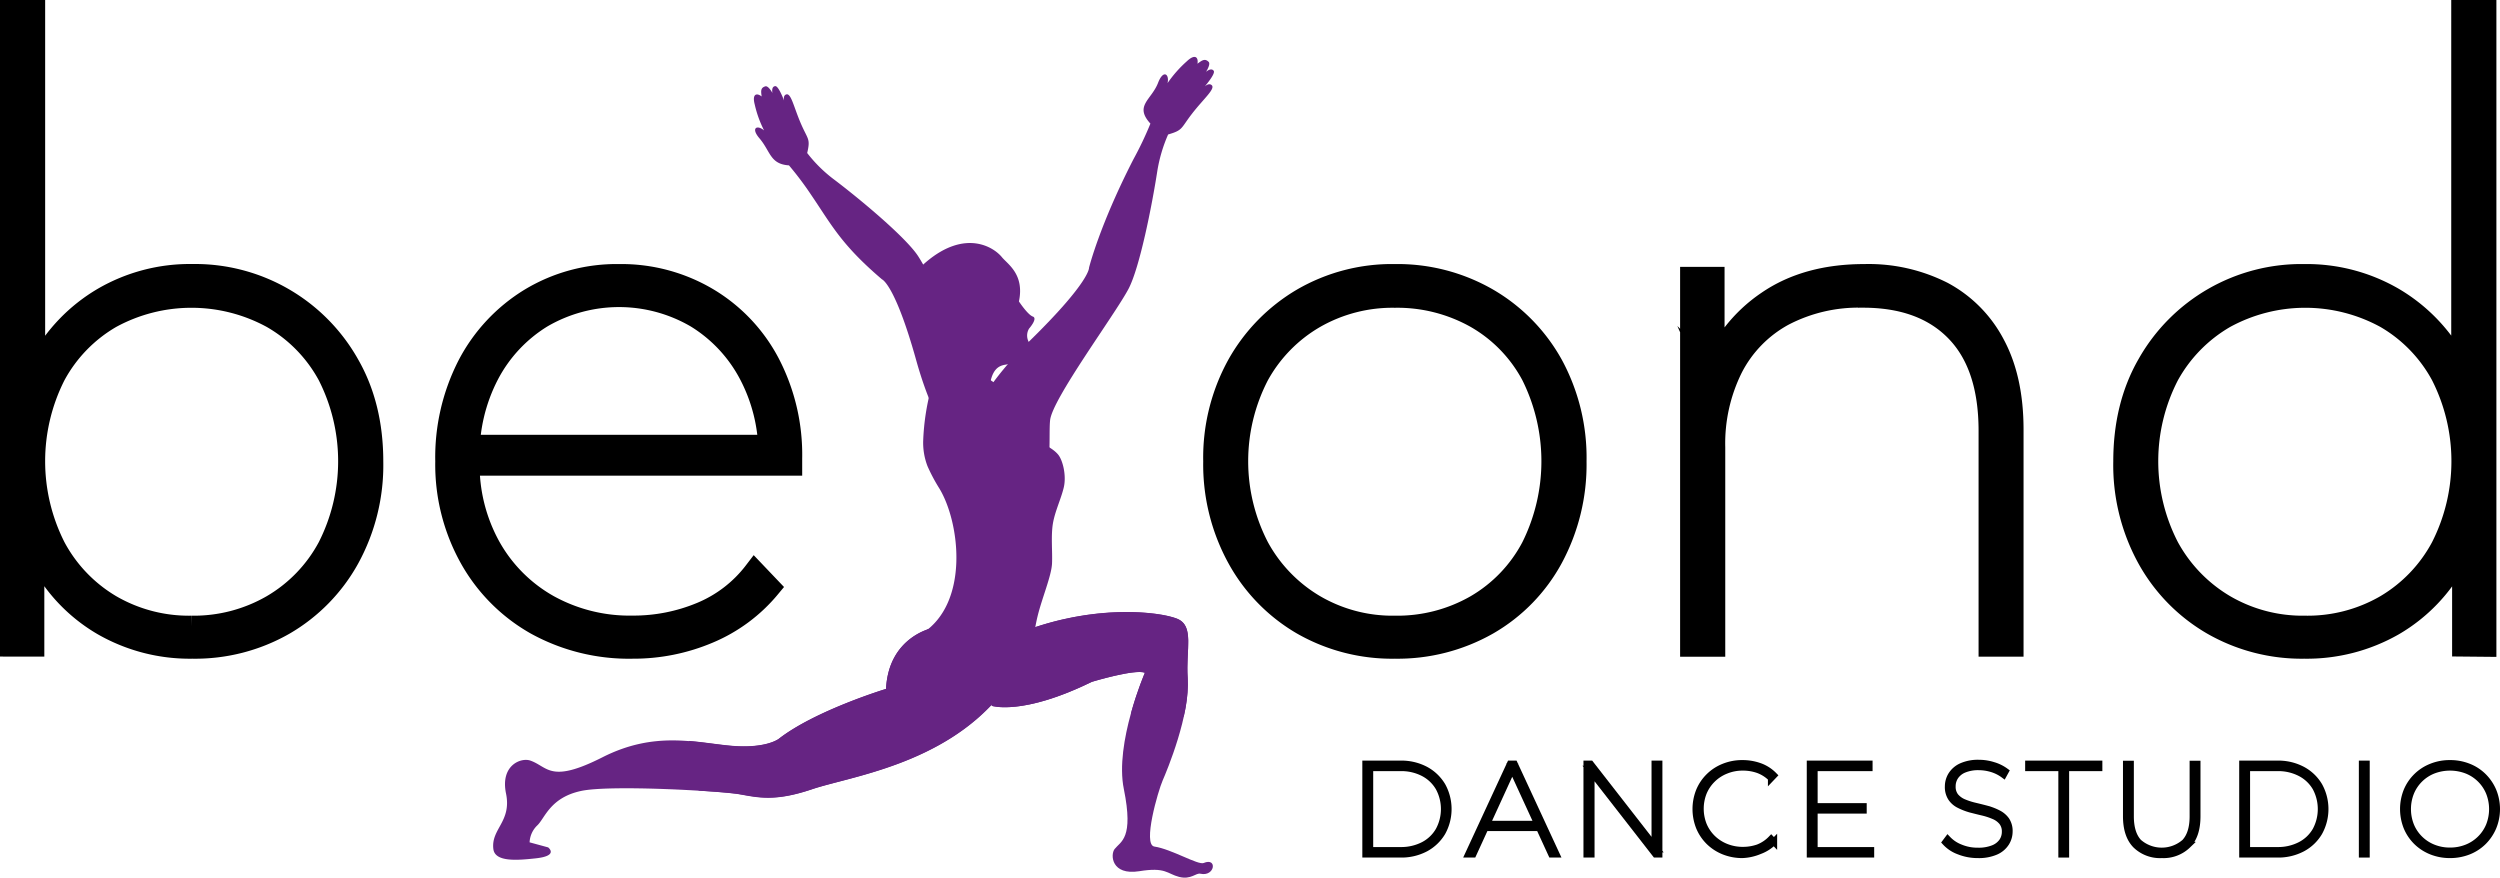 <svg id="Layer_1" data-name="Layer 1" xmlns="http://www.w3.org/2000/svg" viewBox="0 0 574.77 201.79"><defs><style>.cls-1,.cls-3{stroke:#000;stroke-miterlimit:10;}.cls-1{stroke-width:5px;}.cls-2{fill:#662483;}.cls-3{stroke-width:1.5px;}</style></defs><path class="cls-1" d="M330.81,988.59v-146h5.38v79.07l-1.64,15.54L336,952.79v35.8Zm41.72.49a40,40,0,0,1-20.53-5.3,37.77,37.77,0,0,1-14.43-15.07,46.51,46.51,0,0,1-5.3-22.5q0-12.87,5.3-22.49a38.62,38.62,0,0,1,14.43-15,39.6,39.6,0,0,1,20.53-5.38A40.49,40.49,0,0,1,408.47,924q5.46,9.53,5.46,22.24a44.55,44.55,0,0,1-5.46,22.25,39.71,39.71,0,0,1-14.83,15.16A41.18,41.18,0,0,1,372.53,989.08Zm-.16-4.89a36,36,0,0,0,18.5-4.81,34.26,34.26,0,0,0,12.95-13.44,43.66,43.66,0,0,0,0-39.53,33.9,33.9,0,0,0-12.95-13.28,38.7,38.7,0,0,0-37.08,0,34.07,34.07,0,0,0-12.88,13.28,43.74,43.74,0,0,0,0,39.53,34.44,34.44,0,0,0,12.88,13.44A35.8,35.8,0,0,0,372.37,984.19Z" transform="translate(-328.31 -840.14)"/><path class="cls-1" d="M473.74,989.08a44.16,44.16,0,0,1-22.17-5.46,39.62,39.62,0,0,1-15.15-15.24,44.09,44.09,0,0,1-5.54-22.17A46.37,46.37,0,0,1,436,924.05a38.93,38.93,0,0,1,14.18-15.16,38.38,38.38,0,0,1,20.45-5.54,38.87,38.87,0,0,1,20.29,5.38,37.71,37.71,0,0,1,14.18,14.91,45.46,45.46,0,0,1,5.14,21.92V947H434.46v-4.4h72.86L506,944.24a.47.47,0,0,1-.83-.29,39.31,39.31,0,0,0-4.46-17.7,33.84,33.84,0,0,0-12.31-13.2,35.21,35.21,0,0,0-35.53,0,33.84,33.84,0,0,0-12.31,13.2,40,40,0,0,0-4.48,19.15v1A38.89,38.89,0,0,0,441,966a35.09,35.09,0,0,0,13.37,13.36,38.55,38.55,0,0,0,19.39,4.81,40.52,40.52,0,0,0,15.73-3.09,29.79,29.79,0,0,0,12.31-9.46l3.42,3.59a36.56,36.56,0,0,1-13.94,10.34A44.18,44.18,0,0,1,473.74,989.08Z" transform="translate(-328.31 -840.14)"/><path class="cls-1" d="M649,989.08a41.48,41.48,0,0,1-21.27-5.46,39.58,39.58,0,0,1-14.83-15.24,44.67,44.67,0,0,1-5.46-22.17,44.1,44.1,0,0,1,5.46-22.16,40.57,40.57,0,0,1,14.83-15.16A41,41,0,0,1,649,903.35a41.46,41.46,0,0,1,21.35,5.54,39.86,39.86,0,0,1,14.84,15.16,44.69,44.69,0,0,1,5.38,22.16,45.27,45.27,0,0,1-5.38,22.17,38.92,38.92,0,0,1-14.84,15.24A41.9,41.9,0,0,1,649,989.08Zm0-4.89a36.34,36.34,0,0,0,18.67-4.81,33.73,33.73,0,0,0,12.87-13.44,44.33,44.33,0,0,0,0-39.53,33.37,33.37,0,0,0-12.87-13.28A36.88,36.88,0,0,0,649,908.4a36,36,0,0,0-18.41,4.73,34.55,34.55,0,0,0-13,13.28,43,43,0,0,0,0,39.53,34.91,34.91,0,0,0,13,13.44A35.49,35.49,0,0,0,649,984.19Z" transform="translate(-328.31 -840.14)"/><path class="cls-1" d="M757,903.35a37.66,37.66,0,0,1,18,4.07,28.61,28.61,0,0,1,11.81,12q4.23,7.9,4.23,19.48v49.71H785.7V939.2q0-15.15-7.66-23t-21.52-7.82a37.21,37.21,0,0,0-18.25,4.24,28.63,28.63,0,0,0-11.74,12.06A39.08,39.08,0,0,0,722.46,943v45.63h-5.38V904h5.22v23.8l-.65-1.47a34.09,34.09,0,0,1,13-16.78Q743.65,903.34,757,903.35Z" transform="translate(-328.31 -840.14)"/><path class="cls-1" d="M858.06,989.08a41.14,41.14,0,0,1-21.1-5.46,39.71,39.71,0,0,1-14.83-15.16,44.45,44.45,0,0,1-5.46-22.25q0-12.71,5.46-22.24a40.49,40.49,0,0,1,35.93-20.62,39.66,39.66,0,0,1,20.54,5.38,38.76,38.76,0,0,1,14.43,15q5.28,9.63,5.3,22.49a46.63,46.63,0,0,1-5.3,22.5,37.91,37.91,0,0,1-14.43,15.07A40.09,40.09,0,0,1,858.06,989.08Zm.17-4.89a35.85,35.85,0,0,0,18.58-4.81,34.41,34.41,0,0,0,12.87-13.44,43.66,43.66,0,0,0,0-39.53,34,34,0,0,0-12.87-13.28,38.54,38.54,0,0,0-37,0,34.62,34.62,0,0,0-13,13.28,43.09,43.09,0,0,0,0,39.53,35,35,0,0,0,13,13.44A35.53,35.53,0,0,0,858.23,984.19Zm36.34,4.4v-35.8L896,937.25l-1.63-15.54V842.64h5.38v146Z" transform="translate(-328.31 -840.14)"/><path class="cls-2" d="M550.34,943s-1.37-8.72,15-24.78c13.69-13.45,13.35-16.54,13.35-16.54s2.39-9.69,10.22-24.95a79.66,79.66,0,0,0,3.89-8.17c-3.77-4.13.24-5.43,1.76-9.38,1.2-3.13,2.65-2,2.18.07a27.61,27.61,0,0,1,4.41-5c2-1.89,2.71-.84,2.47.54,1.12-.85,1.73-1.24,2.56-.43.55.55-.6,2.3-.6,2.3s1.18-1.06,1.77-.24-3.23,4.95-3.23,4.95,1.63-2.5,2.71-1.7-1.74,3.08-4.51,6.67c-2.58,3.35-2,3.72-5.45,4.72a34.59,34.59,0,0,0-2.49,8.44c-1.2,7.78-4.05,22.25-6.64,27.1-3.19,6-17.46,25.21-18,30.13-.54,4.71,1.63,21.82-8.34,16.9S550.34,943,550.34,943Z" transform="translate(-328.31 -840.14)"/><path class="cls-2" d="M551.24,927.16c4,.32,7,3.81,8.86,7.52,1.76,3.45,3.77,11.08,1.11,14.27s-9.87,3.38-13.55,2c-4.54-1.74-5.57-8.57-5.86-13.44a23,23,0,0,1,.83-7.19S544.61,926.61,551.24,927.16Z" transform="translate(-328.31 -840.14)"/><path class="cls-2" d="M541.36,919.89c-4.72-3.24-8.86-12.21,0-19.62s15.35-3.39,17.3-1c1.3,1.6,5.23,3.92,3.91,10.17,0,0,2,3.05,3.2,3.48s-.87,2.77-.87,2.77a3.08,3.08,0,0,0,0,3.19c1,1.45,1.16,4.07-5.37,5.09-1.6.25-3.35,1-3.78,5.81l-6.69-3.63,1.6-4.94S544.46,922,541.36,919.89Z" transform="translate(-328.31 -840.14)"/><path class="cls-2" d="M552.46,946.66s-7.7-2.85-13.52-23.74c-4.88-17.49-7.86-18.56-7.86-18.56-9.38-8-11.55-12.46-16.3-19.45a75.41,75.41,0,0,0-5.08-6.75c-4.38-.29-4.2-3.19-6.8-6.24-2.06-2.42-.48-3.14,1.08-1.79a25.5,25.5,0,0,1-2.16-6c-.65-2.53.56-2.64,1.6-1.81-.19-1.32-.23-2,.84-2.33.71-.21,1.64,1.53,1.64,1.53s-.34-1.46.63-1.58,2.63,4.93,2.63,4.93-1.32-2.49-.15-3,1.76,2.84,3.47,6.77c1.6,3.67,2.19,3.35,1.41,6.68a32.32,32.32,0,0,0,5.91,5.89c6,4.51,16.73,13.44,19.58,17.8,3.5,5.35,13,25.94,16.82,28.64,3.69,2.59,18,7.49,10.25,14.6C557,951,552.46,946.66,552.46,946.66Z" transform="translate(-328.31 -840.14)"/><path class="cls-2" d="M542.67,984.55s-10.07,2-10.65,14c0,0-16.23,4.93-24.65,11.47,0,0-2.91,2.33-11.05,1.6s-17.43-3.49-29.49,2.62-12.49,2.21-16.57.77c-2.17-.77-6.95,1.07-5.61,7.56s-3.49,8.13-2.91,12.78c.38,3.06,5.65,2.57,9.74,2.13,5.42-.58,2.85-2.52,2.85-2.52l-4.26-1.16a5.73,5.73,0,0,1,1.74-3.87c1.75-1.6,2.91-6.4,10.08-7.94,6.67-1.45,32.06,0,36.42.77s8.13,1.74,16.71-1.16,30-5.62,43.15-21.51C558.17,1000,545.87,983.68,542.67,984.55Z" transform="translate(-328.31 -840.14)"/><path class="cls-2" d="M556.33,1002.42s7,2.32,23-5.52c0,0,9.88-3,12.2-2.09,0,0-7,16.21-4.84,26.74,2.32,11.43-.72,12-2.13,13.8-1,1.31-.73,6.1,5.66,5.09,6.12-1,6.39.58,9.16,1.3s3.9-1,4.94-.72c3.34.72,3.92-3.83.72-2.47-1.26.53-7.41-3.2-11.33-3.78-2.75-.41.87-12.83,1.89-15.16S602,1004.4,601.37,996c-.45-6.53,1.6-12-2.47-13.61s-19-3.44-35.88,3.14C563,985.51,554.87,990.79,556.33,1002.42Z" transform="translate(-328.31 -840.14)"/><path class="cls-2" d="M542.38,929.43a54.16,54.16,0,0,0-1.82,12,15,15,0,0,0,1,5.91,40.19,40.19,0,0,0,2.74,5.14c4.76,7.9,6.89,26.3-3.95,33.28,1.35,1.77,3.35,6.89,4.76,8.6a25.5,25.5,0,0,0,4.89,4.62c1.79,1.27,12.79-2,14.36-4.7,1.75-3,1-6.37,2.53-12.59,1-4.07,3.17-9.2,3.29-12s-.26-6.29.19-9.11,1.91-5.79,2.52-8.42-.19-6.2-1.35-7.56c-1.66-1.93-4.42-2.49-5.82-4.55a44.32,44.32,0,0,0-9.93-10.19c3.6,5.09,8.19,12.24,2.79,18a9,9,0,0,1-10.43,1.85c-3.41-1.69-4.68-5.21-5.33-8.77S542.31,933.64,542.38,929.43Z" transform="translate(-328.31 -840.14)"/><path class="cls-2" d="M558.17,1000s-12.3-16.36-15.5-15.49c0,0-10.07,2-10.65,14,0,0-16.23,4.93-24.65,11.47,0,0-2.91,2.33-11.05,1.6-3-.27-6.24-.83-9.68-1.1a33.19,33.19,0,0,1,1.29,4.21,28.88,28.88,0,0,1,1,7.22c4.42.26,8,.58,9.4.81,4.36.73,8.13,1.74,16.71-1.16S545,1015.93,558.17,1000Z" transform="translate(-328.31 -840.14)"/><path class="cls-2" d="M595.54,1003.63c1.42.23,3.14.82,4.89,1.29a32.12,32.12,0,0,0,.94-8.94c-.45-6.53,1.6-12-2.47-13.61s-19-3.44-35.88,3.14c0,0-8.15,5.28-6.69,16.91,0,0,7,2.32,23-5.52,0,0,9.88-3,12.2-2.09a79.8,79.8,0,0,0-3.2,9.33A15.79,15.79,0,0,1,595.54,1003.63Z" transform="translate(-328.31 -840.14)"/><path class="cls-3" d="M642.27,1036.55v-20.79h8a11.85,11.85,0,0,1,5.79,1.35,10,10,0,0,1,3.85,3.68,11.1,11.1,0,0,1,0,10.72,10,10,0,0,1-3.85,3.69,11.85,11.85,0,0,1-5.79,1.35Zm1-.92h7a11.13,11.13,0,0,0,5.33-1.22,8.65,8.65,0,0,0,3.5-3.36,10.3,10.3,0,0,0,0-9.8,8.7,8.7,0,0,0-3.5-3.35,11,11,0,0,0-5.33-1.22h-7Z" transform="translate(-328.31 -840.14)"/><path class="cls-3" d="M665.88,1036.55l9.62-20.79h1l9.63,20.79H685l-9.24-20.11h.45L667,1036.55Zm3.33-6.09.38-.86H682.3l.39.86Z" transform="translate(-328.31 -840.14)"/><path class="cls-3" d="M693.11,1036.55v-20.79H694l15.26,19.6h-.5v-19.6h1v20.79h-.83l-15.27-19.61h.5v19.61Z" transform="translate(-328.31 -840.14)"/><path class="cls-3" d="M728.9,1036.67a11.34,11.34,0,0,1-4.24-.79,10.39,10.39,0,0,1-3.42-2.21,10.16,10.16,0,0,1-2.26-3.35,11.27,11.27,0,0,1,0-8.34,10.12,10.12,0,0,1,2.26-3.34,10.23,10.23,0,0,1,3.42-2.21,11.15,11.15,0,0,1,4.24-.79,11.59,11.59,0,0,1,4,.68,8.64,8.64,0,0,1,3.24,2.08l-.62.65a8.35,8.35,0,0,0-3-1.91,10.44,10.44,0,0,0-3.52-.58,10,10,0,0,0-3.86.73,9.32,9.32,0,0,0-3.1,2,9.21,9.21,0,0,0-2.05,3,10.18,10.18,0,0,0,0,7.57,9.17,9.17,0,0,0,2.05,3,9.5,9.5,0,0,0,3.1,2,10.24,10.24,0,0,0,3.86.73,10.69,10.69,0,0,0,3.52-.58,8.34,8.34,0,0,0,3-2l.62.65a8.81,8.81,0,0,1-3.24,2.1A11.37,11.37,0,0,1,728.9,1036.67Z" transform="translate(-328.31 -840.14)"/><path class="cls-3" d="M745.45,1035.63h13v.92h-14v-20.79h13.63v.92H745.45Zm-.18-10.1h11.46v.92H745.27Z" transform="translate(-328.31 -840.14)"/><path class="cls-3" d="M783,1036.67a11.53,11.53,0,0,1-4.32-.82,7.86,7.86,0,0,1-3.11-2.06l.54-.72A8,8,0,0,0,779,1035a10.14,10.14,0,0,0,4,.78,9.06,9.06,0,0,0,3.56-.59,4.56,4.56,0,0,0,2.07-1.59,3.91,3.91,0,0,0,.67-2.21,3.47,3.47,0,0,0-.72-2.29,4.84,4.84,0,0,0-1.88-1.36,15.37,15.37,0,0,0-2.56-.84c-.92-.21-1.85-.45-2.79-.69a14.23,14.23,0,0,1-2.58-1,4.73,4.73,0,0,1-1.87-1.61,4.59,4.59,0,0,1-.7-2.66,5,5,0,0,1,.74-2.61,5.31,5.31,0,0,1,2.32-2,9.24,9.24,0,0,1,4-.76,10.93,10.93,0,0,1,3.34.52,9,9,0,0,1,2.8,1.38l-.44.8a8.91,8.91,0,0,0-2.76-1.37,10.55,10.55,0,0,0-2.91-.44,8.51,8.51,0,0,0-3.46.61,4.45,4.45,0,0,0-2,1.62,4,4,0,0,0-.65,2.22,3.55,3.55,0,0,0,.71,2.32,5,5,0,0,0,1.89,1.37,16.14,16.14,0,0,0,2.57.83c.93.22,1.86.45,2.79.7a13,13,0,0,1,2.57,1,5.11,5.11,0,0,1,1.87,1.59,4.47,4.47,0,0,1,.7,2.6,4.89,4.89,0,0,1-.76,2.61,5.3,5.3,0,0,1-2.38,2A9.8,9.8,0,0,1,783,1036.67Z" transform="translate(-328.31 -840.14)"/><path class="cls-3" d="M802.29,1036.55v-19.87h-7.63v-.92h16.25v.92h-7.64v19.87Z" transform="translate(-328.31 -840.14)"/><path class="cls-3" d="M825.34,1036.67a8,8,0,0,1-6-2.23c-1.46-1.49-2.19-3.7-2.19-6.65v-12h1v12c0,2.69.63,4.69,1.87,6a8.06,8.06,0,0,0,10.58,0q1.88-2,1.87-6v-12h1v12c0,3-.73,5.16-2.18,6.65A8,8,0,0,1,825.34,1036.67Z" transform="translate(-328.31 -840.14)"/><path class="cls-3" d="M843.87,1036.55v-20.79h8a11.85,11.85,0,0,1,5.79,1.35,9.89,9.89,0,0,1,3.85,3.68,11.1,11.1,0,0,1,0,10.72,9.84,9.84,0,0,1-3.85,3.69,11.85,11.85,0,0,1-5.79,1.35Zm1-.92h7a11.13,11.13,0,0,0,5.33-1.22,8.62,8.62,0,0,0,3.51-3.36,10.38,10.38,0,0,0,0-9.8,8.66,8.66,0,0,0-3.51-3.35,11,11,0,0,0-5.33-1.22h-7Z" transform="translate(-328.31 -840.14)"/><path class="cls-3" d="M871.38,1036.55v-20.79h1v20.79Z" transform="translate(-328.31 -840.14)"/><path class="cls-3" d="M891.57,1036.67a11.34,11.34,0,0,1-4.24-.79,10.39,10.39,0,0,1-3.42-2.21,10.16,10.16,0,0,1-2.26-3.35,11.27,11.27,0,0,1,0-8.34,10.12,10.12,0,0,1,2.26-3.34,10.23,10.23,0,0,1,3.42-2.21,11.15,11.15,0,0,1,4.24-.79,11.28,11.28,0,0,1,4.28.79,10,10,0,0,1,3.4,2.21,10.43,10.43,0,0,1,2.26,3.34,11,11,0,0,1,0,8.34,10.48,10.48,0,0,1-2.26,3.35,10.2,10.2,0,0,1-3.4,2.21A11.48,11.48,0,0,1,891.57,1036.67Zm0-.92a10.25,10.25,0,0,0,3.87-.72,9.27,9.27,0,0,0,5.15-5.06,10.33,10.33,0,0,0,0-7.63,9.25,9.25,0,0,0-5.15-5.07,10.79,10.79,0,0,0-7.7,0,9.25,9.25,0,0,0-5.15,5.07,10.33,10.33,0,0,0,0,7.63,9.27,9.27,0,0,0,5.15,5.06A10.15,10.15,0,0,0,891.57,1035.75Z" transform="translate(-328.31 -840.14)"/></svg>